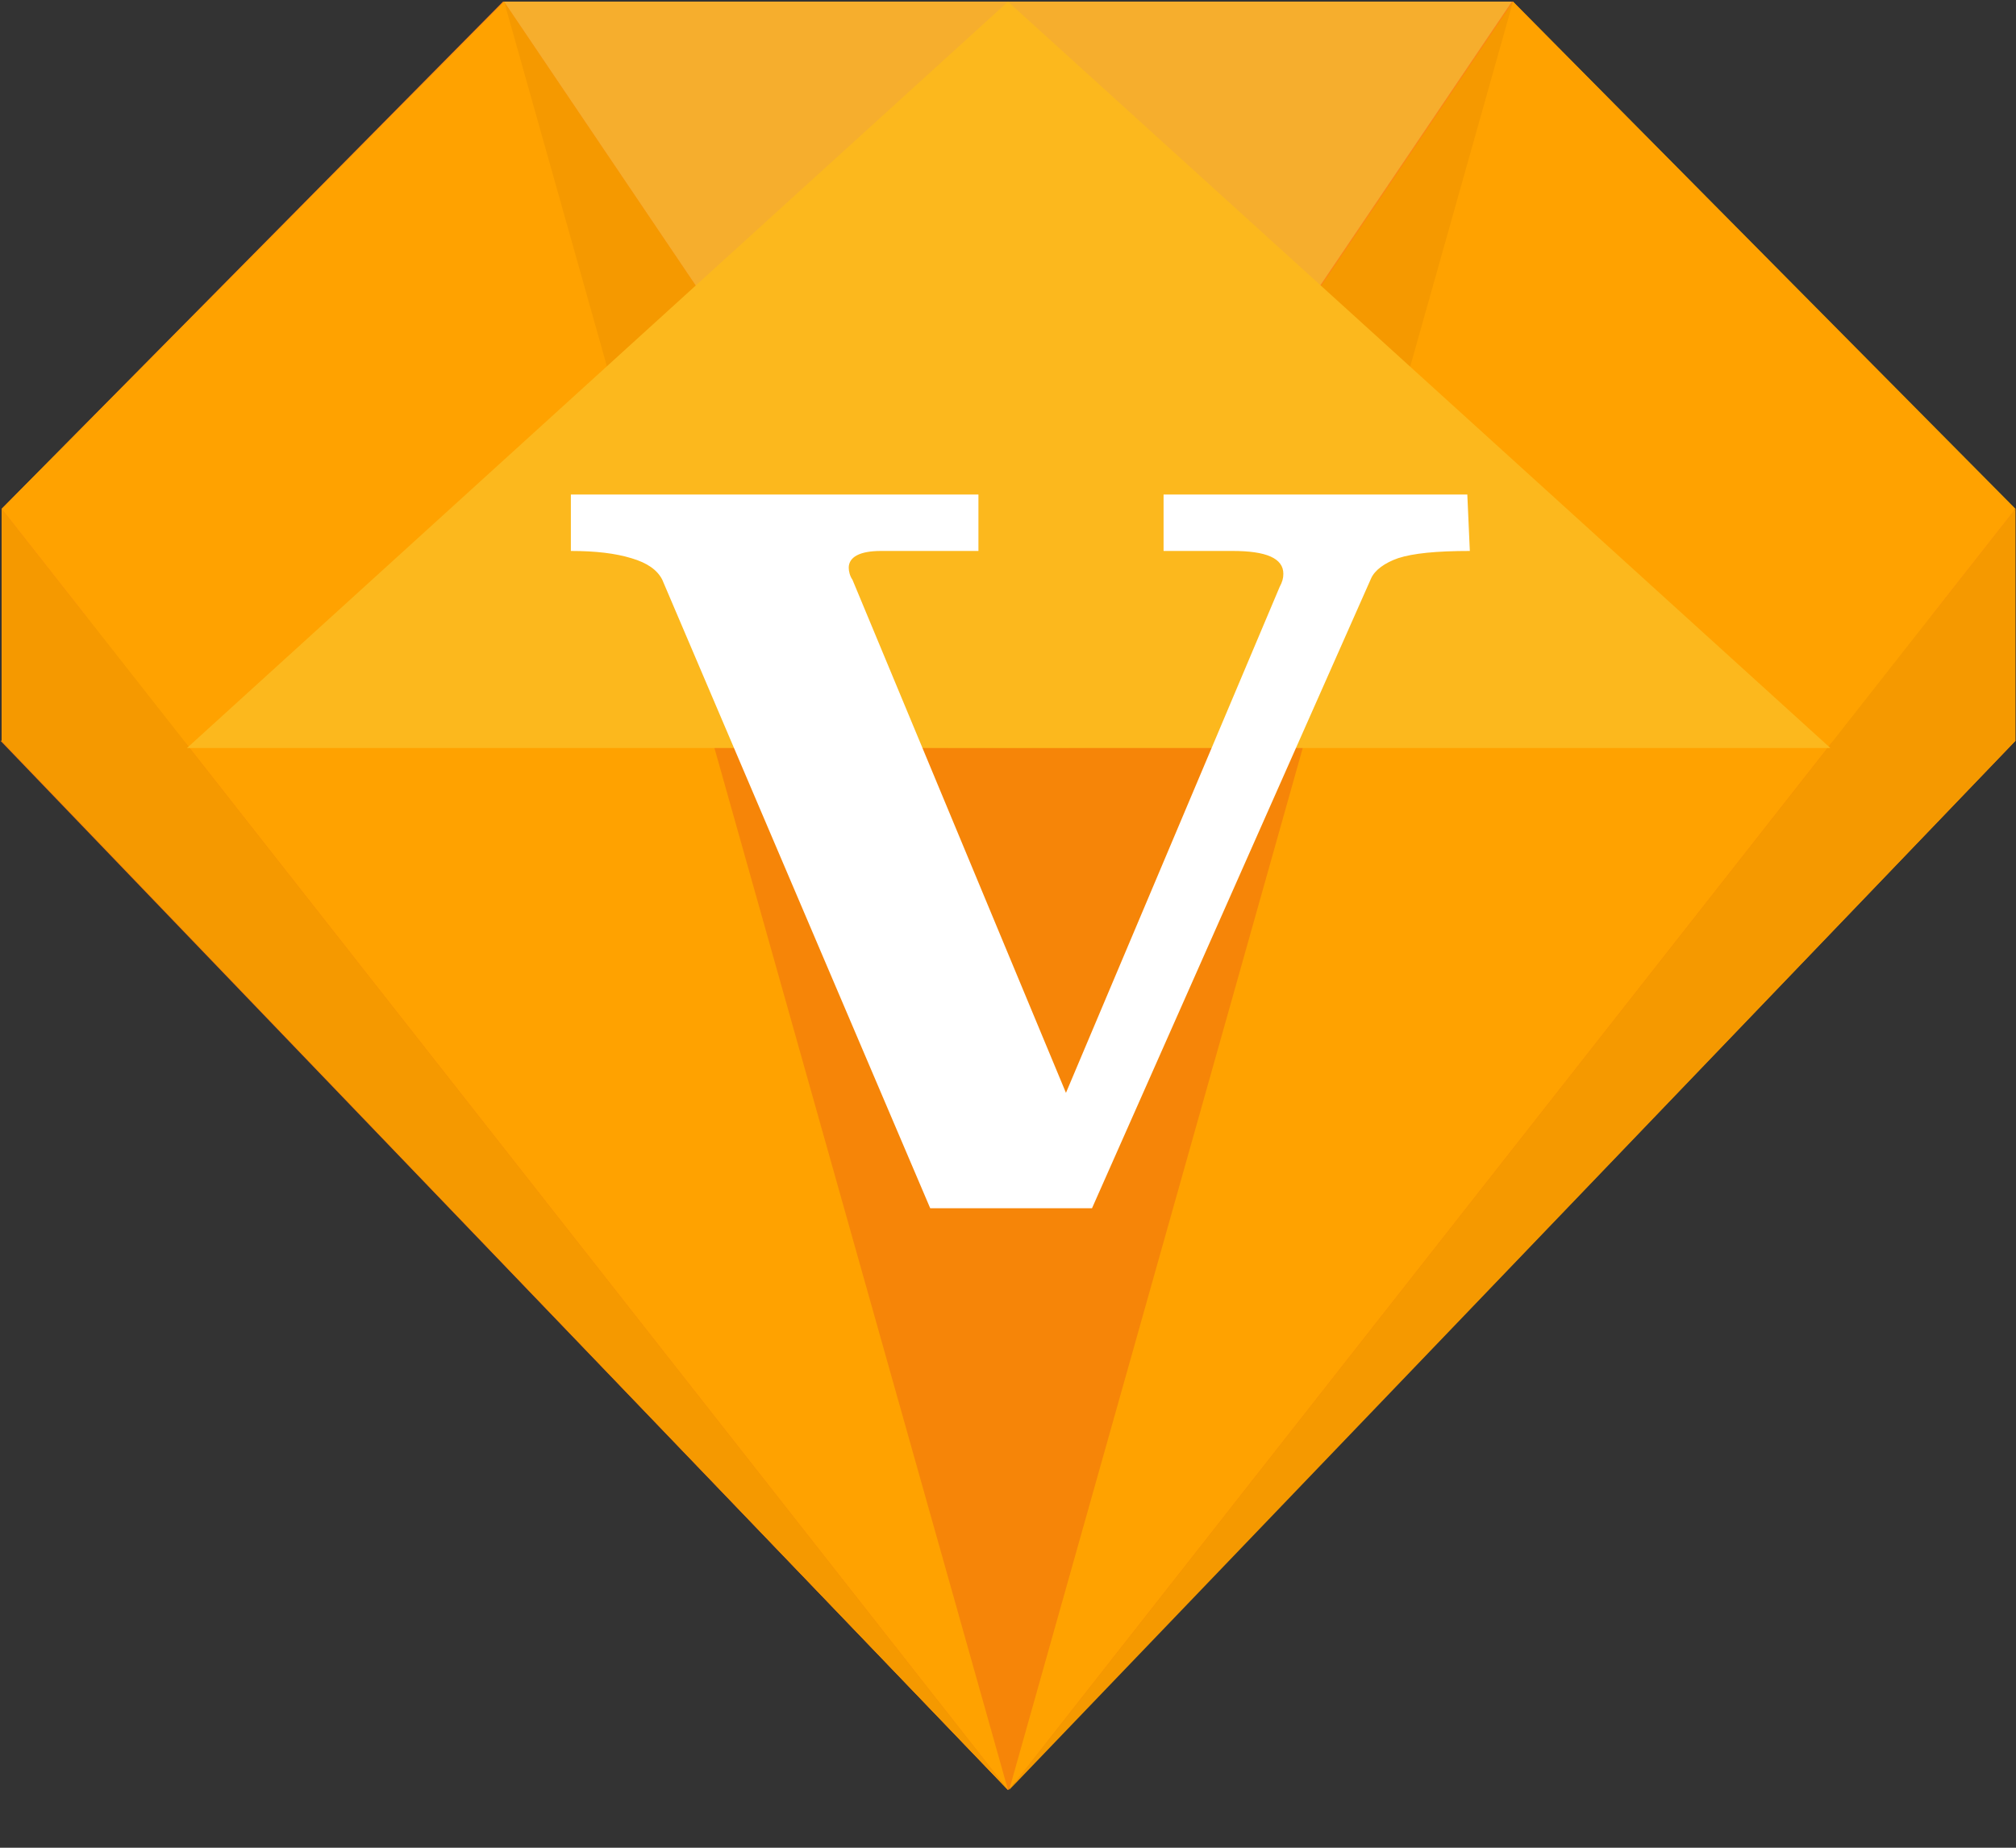 <?xml version="1.0" encoding="UTF-8"?>
<svg width="12px" height="11px" viewBox="0 0 12 11" version="1.1" xmlns="http://www.w3.org/2000/svg" xmlns:xlink="http://www.w3.org/1999/xlink">
    <rect x="0" y="0" width="12" height="11" fill="#333333" stroke="none"/>
    <!-- Generator: Sketch 47.1 (45422) - http://www.bohemiancoding.com/sketch -->
    <title>VIP黄</title>
    <desc>Created with Sketch.</desc>
    <defs></defs>
    <g stroke="none" stroke-width="1" fill="none" fill-rule="evenodd">
        <g transform="translate(-71, -116)" fill-rule="nonzero">
            <g transform="translate(71, 116)">
                <polygon id="Shape" fill="#FC8614" points="9.006 0.01 2.994 0.01 0.01 3.029 0.01 4.41 6 10.656 11.99 4.41 11.99 3.029"></polygon>
                <polygon id="Shape" fill="#F68508" points="0.003 4.41 6 10.656 11.997 4.41"></polygon>
                <polygon id="Shape" fill="#F59900" points="0.01 4.41 6 4.453 3.001 0.01"></polygon>
                <polygon id="Shape" fill="#FFA200" points="0.01 3.029 6 10.656 3.001 0.01"></polygon>
                <polygon id="Shape" fill="#F59900" points="11.997 4.41 6.007 4.453 9.006 0.01"></polygon>
                <polygon id="Shape" fill="#FFA200" points="11.997 3.029 6.007 10.656 9.006 0.01"></polygon>
                <polygon id="Shape" fill="#F59900" points="0.01 4.41 6 10.656 0.01 3.029"></polygon>
                <polygon id="Shape" fill="#F59900" points="11.997 4.41 6.007 10.656 11.997 3.029"></polygon>
                <polygon id="Shape" fill="#F6AE2D" points="3.001 0.01 6 4.453 8.999 0.01"></polygon>
                <polygon id="Shape" fill="#FCB81D" points="1.113 4.453 6 0.01 10.895 4.453"></polygon>
                <path d="M8.749,3.28 C8.55,3.28 8.411,3.294 8.322,3.323 C8.242,3.351 8.183,3.394 8.161,3.444 L6.5,7.193 L5.537,7.193 L3.942,3.451 C3.913,3.394 3.854,3.351 3.758,3.323 C3.663,3.294 3.545,3.28 3.398,3.28 L3.398,2.944 L5.824,2.944 L5.824,3.28 L5.243,3.28 C5.118,3.28 5.052,3.316 5.052,3.38 C5.052,3.401 5.059,3.43 5.074,3.451 L6.345,6.506 L7.617,3.494 C7.632,3.466 7.639,3.444 7.639,3.416 C7.639,3.323 7.536,3.28 7.338,3.28 L6.926,3.28 L6.926,2.944 L8.734,2.944 L8.749,3.28 L8.749,3.28 Z" id="Shape" fill="#FFFFFF"></path>
            </g>
        </g>
    </g>
</svg>
